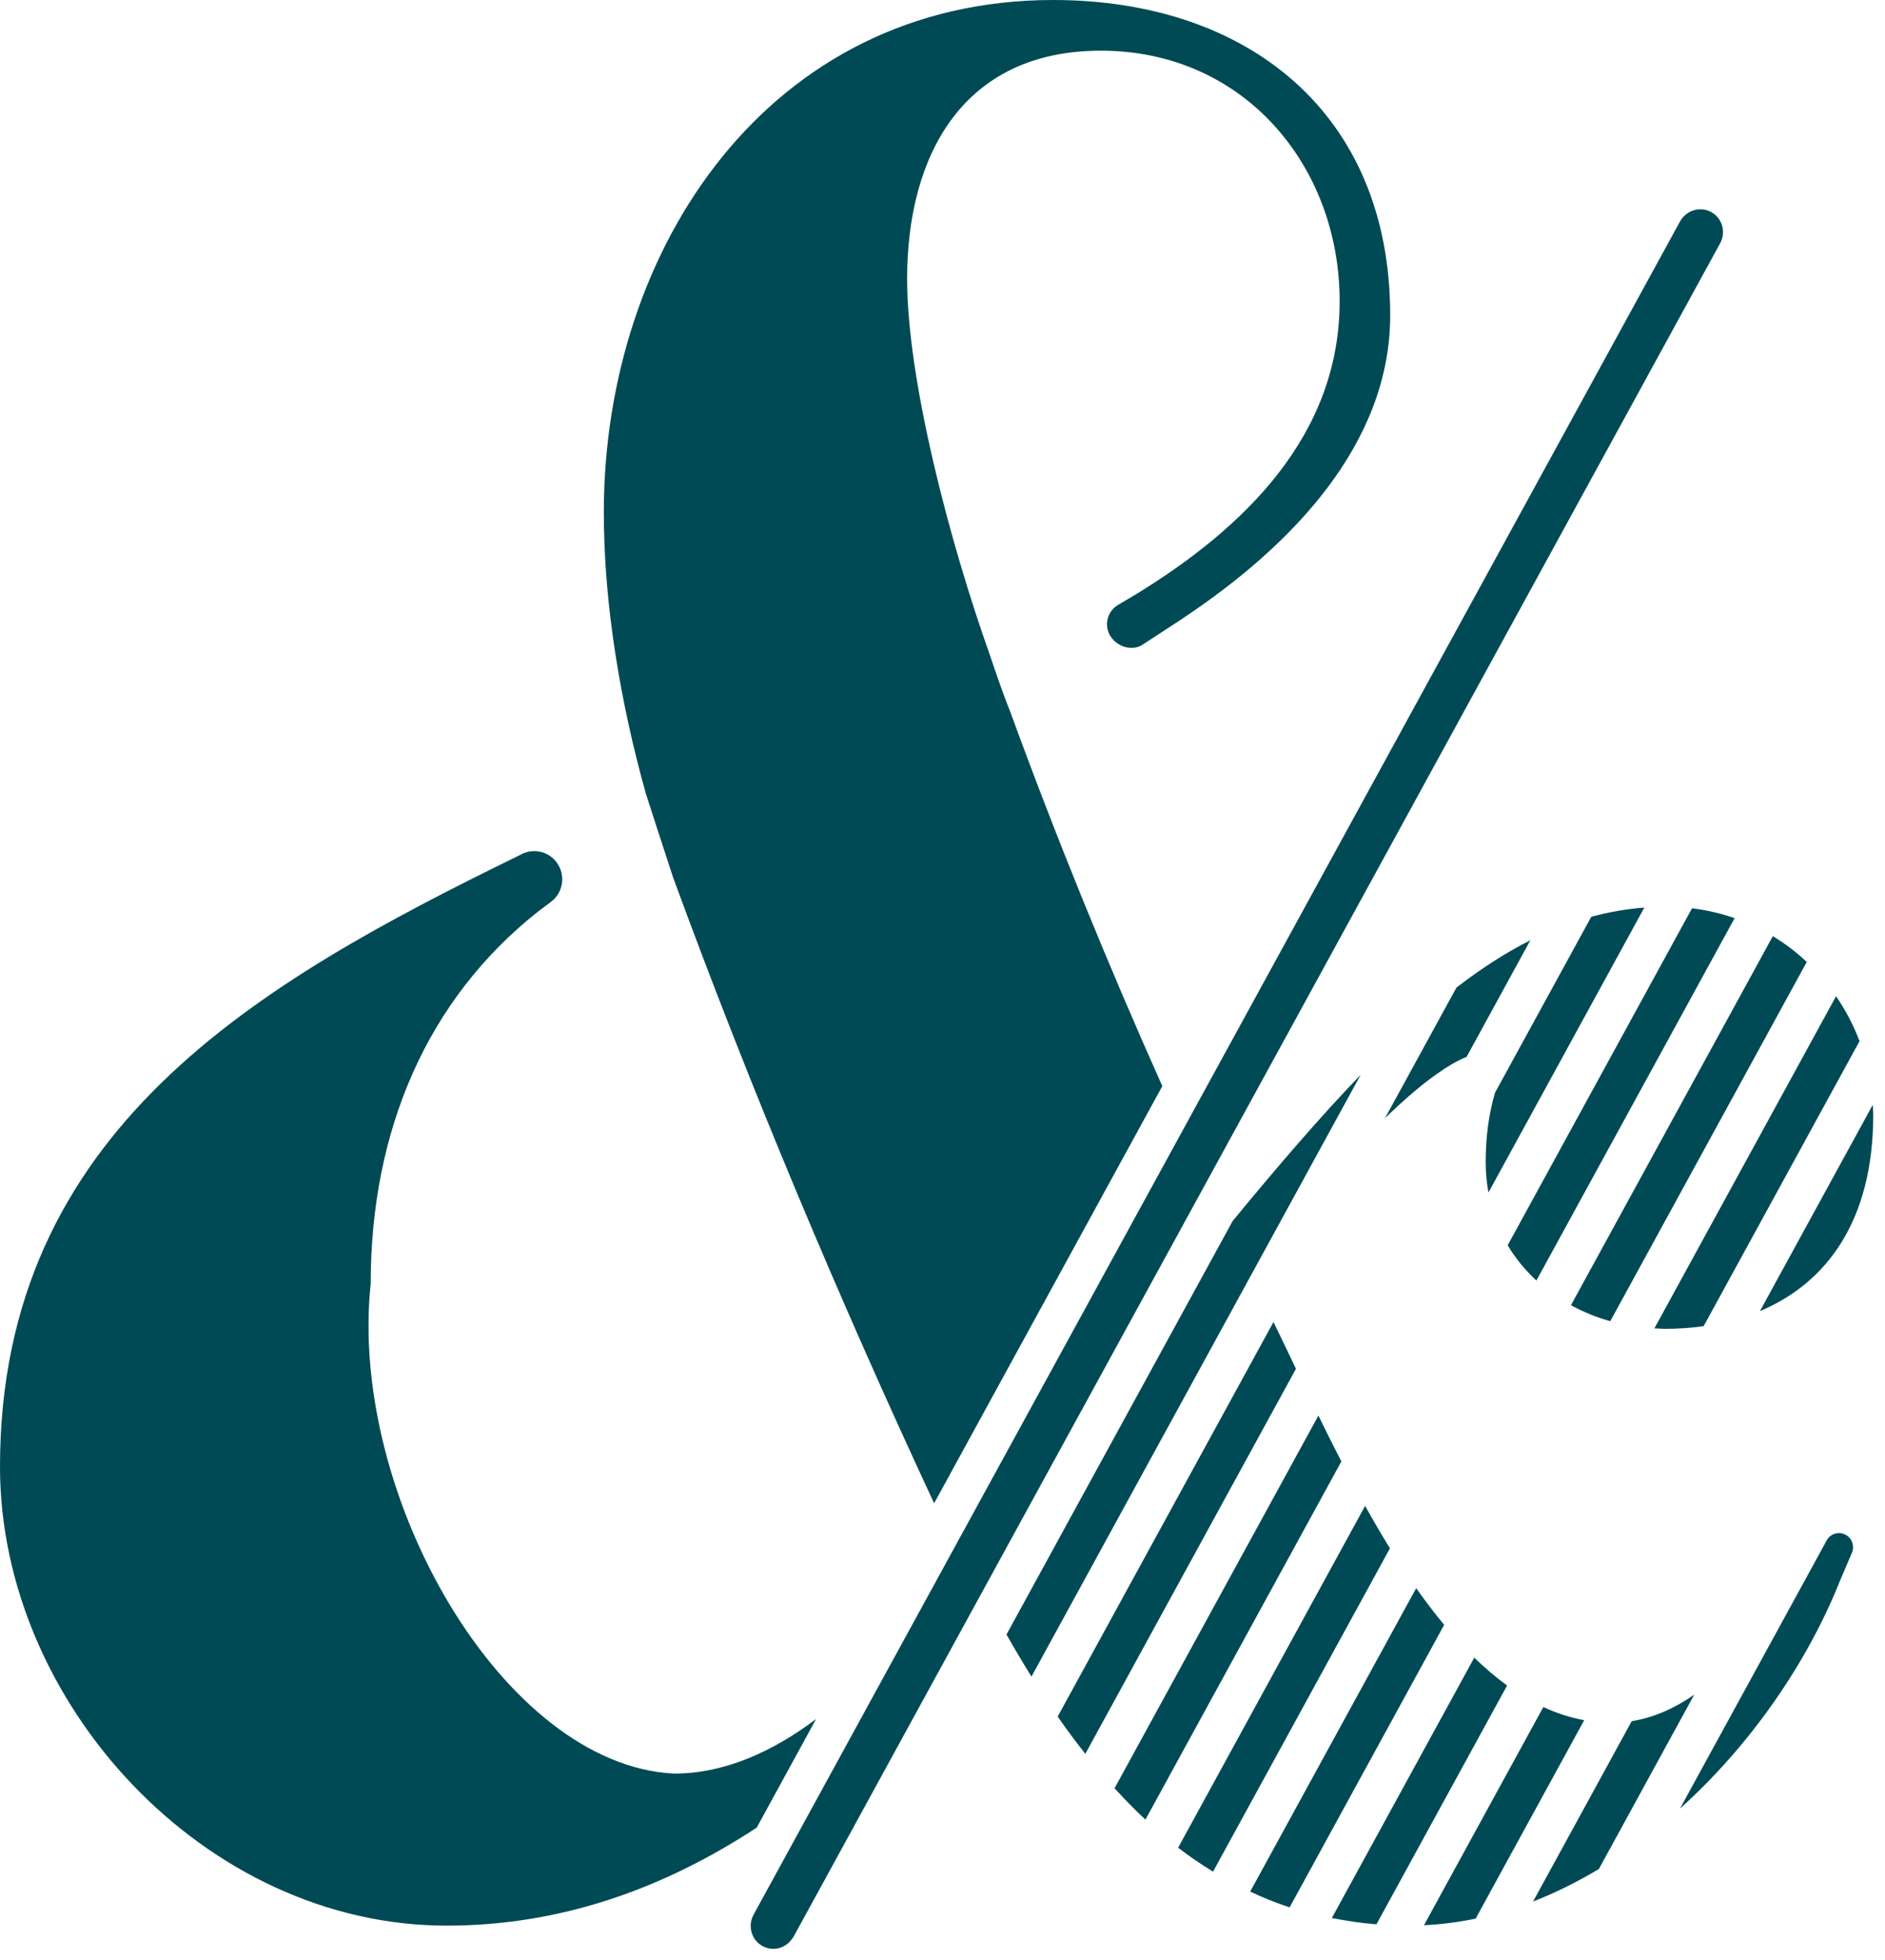 <?xml version="1.0" encoding="UTF-8" standalone="no"?>
<svg width="76px" height="79px" viewBox="0 0 76 79" version="1.1" xmlns="http://www.w3.org/2000/svg" xmlns:xlink="http://www.w3.org/1999/xlink">
    <!-- Generator: Sketch 39 (31667) - http://www.bohemiancoding.com/sketch -->
    <title>Page 1</title>
    <desc>Created with Sketch.</desc>
    <defs></defs>
    <g id="Page-1" stroke="none" stroke-width="1" fill="none" fill-rule="evenodd">
        <g id="Artboard-1" transform="translate(-2, -1)" fill="#004A55">
            <g id="Page-1" transform="translate(2, 1)">
                <path d="M51.345,53.291 L42.644,69.197 C43.011,69.726 43.383,70.223 43.758,70.7 L52.25,55.178 C51.934,54.513 51.633,53.879 51.345,53.291" id="Fill-1"></path>
                <path d="M53.156,57.063 L44.937,72.086 C45.346,72.536 45.761,72.958 46.182,73.351 L54.081,58.913 C53.76,58.29 53.453,57.672 53.156,57.063" id="Fill-3"></path>
                <path d="M55.039,60.704 L47.5,74.483 C47.96,74.839 48.431,75.155 48.908,75.448 L56.04,62.414 C55.694,61.855 55.361,61.283 55.039,60.704" id="Fill-5"></path>
                <path d="M60.787,50.198 C61.102,50.729 61.495,51.203 61.945,51.62 L69.937,37.012 C69.394,36.823 68.821,36.688 68.219,36.614 L60.787,50.198 Z" id="Fill-7"></path>
                <path d="M67.147,53.566 C67.675,53.566 68.188,53.527 68.688,53.459 L74.973,41.97 C74.733,41.331 74.413,40.724 74.027,40.159 L66.703,53.547 C66.851,53.554 66.998,53.566 67.147,53.566" id="Fill-9"></path>
                <g id="Group-13" transform="translate(70.772, 44.515)">
                    <path d="M4.754,0.426 C4.754,0.291 4.741,0.156 4.735,0.022 L0.186,8.336 C2.9,7.198 4.754,4.658 4.754,0.426" id="Fill-11"></path>
                </g>
                <path d="M57.098,64.021 L50.405,76.253 C50.925,76.495 51.453,76.712 51.995,76.888 L58.226,65.5 C57.839,65.032 57.462,64.538 57.098,64.021" id="Fill-14"></path>
                <path d="M64.923,53.259 L72.845,38.778 C72.43,38.387 71.974,38.037 71.478,37.737 L63.338,52.615 C63.834,52.885 64.365,53.103 64.923,53.259" id="Fill-16"></path>
                <path d="M66.296,36.586 C65.568,36.641 64.856,36.767 64.157,36.957 L60.275,44.051 C60.019,44.933 59.9,45.846 59.9,46.87 C59.9,47.288 59.944,47.686 60.012,48.072 L66.296,36.586 Z" id="Fill-18"></path>
                <path d="M58.722,39.809 L55.844,45.069 C57.123,43.827 58.286,42.941 59.131,42.603 L61.702,37.902 C60.697,38.408 59.708,39.051 58.722,39.809" id="Fill-20"></path>
                <path d="M65.787,69.383 L61.811,76.651 C62.721,76.298 63.607,75.855 64.464,75.341 L68.308,68.315 C67.529,68.858 66.682,69.238 65.787,69.383" id="Fill-22"></path>
                <path d="M62.225,68.812 L57.413,77.607 C58.115,77.575 58.809,77.484 59.496,77.341 L63.872,69.343 C63.304,69.239 62.756,69.06 62.225,68.812" id="Fill-24"></path>
                <path d="M49.701,49.216 L40.58,65.889 C40.914,66.477 41.249,67.045 41.587,67.586 L54.861,43.324 C53.208,45.039 51.509,47.023 49.701,49.216" id="Fill-26"></path>
                <path d="M74.385,61.855 C74.103,61.722 73.768,61.843 73.633,62.124 L73.623,62.143 L73.617,62.154 L67.734,72.906 C70.592,70.334 72.878,67.01 74.191,63.708 C74.191,63.707 74.192,63.706 74.193,63.704 L74.658,62.612 C74.792,62.327 74.669,61.987 74.385,61.855" id="Fill-28"></path>
                <path d="M32.903,69.297 C31.166,70.6 29.232,71.495 27.175,71.495 C20.269,71.155 14.041,60.261 14.946,51.749 C14.946,45.556 17.229,40.281 21.685,36.753 L22.213,36.356 C22.716,35.979 22.818,35.265 22.441,34.761 C22.088,34.29 21.442,34.176 20.949,34.475 C10.399,39.624 0,45.551 0,59.126 C0,68.659 8.266,77.624 18.004,77.624 C22.503,77.624 26.64,76.207 30.509,73.674 L32.903,69.297 Z" id="Fill-30"></path>
                <path d="M27.135,35.361 C30.248,43.864 33.854,52.423 37.662,60.599 L46.862,43.783 C44.636,38.796 42.59,33.788 40.712,28.637 C40.499,28.13 40.161,27.153 39.918,26.428 C38.27,21.796 36.574,15.297 36.574,11.235 C36.574,6.242 38.839,2.043 44.387,2.043 C50.162,2.043 54.012,6.695 54.012,12.143 C54.012,17.546 50.181,21.277 45.785,23.966 L45.069,24.39 C44.643,24.647 44.506,25.202 44.762,25.63 C45.018,26.056 45.615,26.26 46.042,26.004 L47.618,24.976 C47.635,24.967 47.648,24.953 47.664,24.942 C52.123,21.983 56.05,17.865 56.05,12.711 C56.05,4.54 50.276,0 42.462,0 C31.026,0 24.345,9.987 24.345,20.654 C24.345,24.399 25.025,28.371 26.043,32.003 C26.041,32.004 26.87,34.558 27.135,35.361" id="Fill-32"></path>
                <path d="M59.44,66.822 L53.697,77.318 C54.285,77.433 54.88,77.524 55.496,77.571 L60.763,67.945 C60.308,67.613 59.867,67.237 59.44,66.822" id="Fill-34"></path>
                <path d="M69.357,9.8 C69.391,9.738 69.415,9.674 69.434,9.609 C69.549,9.204 69.376,8.76 68.993,8.548 C68.688,8.382 68.332,8.408 68.058,8.583 C67.931,8.664 67.821,8.773 67.743,8.914 L47.675,45.584 L38.49,62.368 L36.813,65.432 L33.527,71.437 L30.376,77.195 C30.296,77.341 30.263,77.501 30.267,77.657 C30.273,77.976 30.441,78.283 30.74,78.447 C30.88,78.524 31.032,78.561 31.182,78.561 C31.47,78.561 31.744,78.419 31.92,78.175 C31.943,78.143 31.97,78.116 31.989,78.082 L38.006,67.087 L48.634,47.667 L69.357,9.8 Z" id="Fill-36"></path>
            </g>
        </g>
    </g>
</svg>